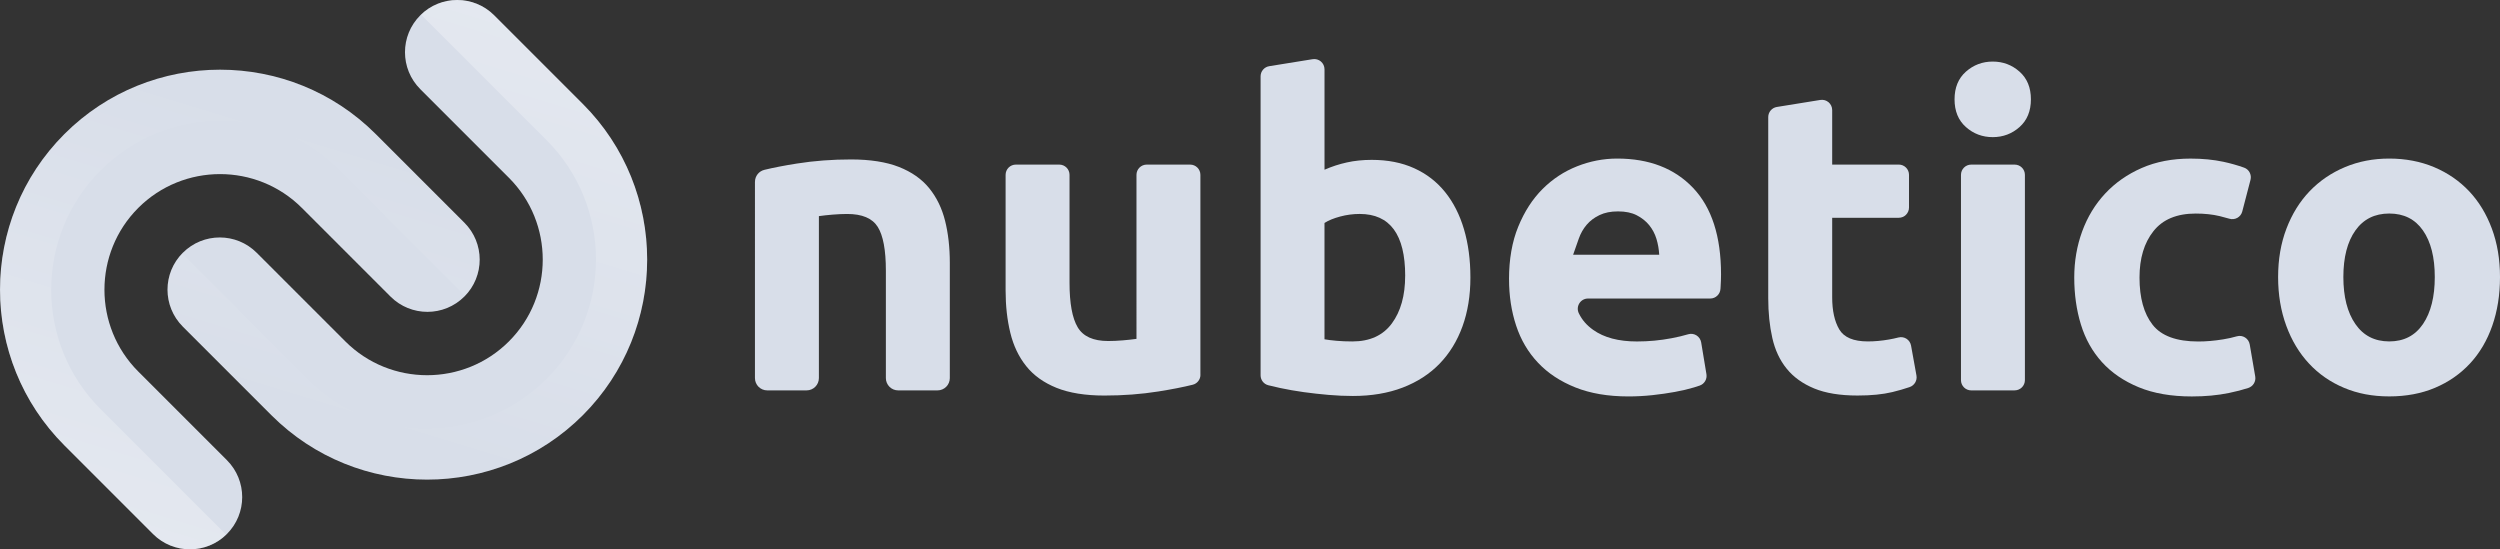<?xml version="1.0" encoding="UTF-8"?><svg id="a" xmlns="http://www.w3.org/2000/svg" xmlns:xlink="http://www.w3.org/1999/xlink" viewBox="0 0 998.48 219.39"><rect x="0" y="0" width="998.48" height="219.39" fill="#333333" stroke="none"/><defs><style>.d{fill:url(#c);}.e{fill:url(#b);}.f{fill:#d8dee9;}</style><linearGradient id="b" x1="62.75" y1="213.09" x2="113.69" y2="45.88" gradientTransform="matrix(1, 0, 0, 1, 0, 0)" gradientUnits="userSpaceOnUse"><stop offset="0" stop-color="#fff" stop-opacity=".3"/><stop offset=".56" stop-color="#fff" stop-opacity=".14"/><stop offset="1" stop-color="#fff" stop-opacity="0"/></linearGradient><linearGradient id="c" x1="15341.25" y1="-2367.72" x2="15392.18" y2="-2534.92" gradientTransform="translate(15536.98 -2361.42) rotate(-180)" xlink:href="#b"/></defs><g><path class="f" d="M301.53,72.61c0-2.28,1.56-4.25,3.77-4.78,3.67-.89,8.01-1.73,13.03-2.52,6.86-1.09,14.06-1.63,21.6-1.63s14.03,1,19.11,3c5.08,2,9.11,4.83,12.08,8.49,2.97,3.66,5.08,8,6.34,13.03,1.26,5.03,1.89,10.63,1.89,16.8v46.01c0,2.71-2.2,4.91-4.91,4.91h-15.72c-2.71,0-4.91-2.2-4.91-4.91v-42.92c0-8.23-1.09-14.06-3.26-17.49-2.17-3.43-6.23-5.14-12.17-5.14-1.83,0-3.77,.09-5.83,.26-2.06,.17-3.89,.37-5.49,.6v64.69c0,2.71-2.2,4.91-4.91,4.91h-15.72c-2.71,0-4.91-2.2-4.91-4.91V72.61Z"/><path class="f" d="M479.45,149.69c0,1.88-1.27,3.52-3.09,3.97-3.81,.95-8.38,1.84-13.71,2.69-6.86,1.09-14.06,1.63-21.6,1.63s-14.03-1.03-19.11-3.09c-5.09-2.06-9.11-4.94-12.08-8.66-2.97-3.71-5.09-8.14-6.34-13.29-1.26-5.14-1.89-10.8-1.89-16.97v-46.14c0-2.26,1.83-4.09,4.09-4.09h17.35c2.26,0,4.09,1.83,4.09,4.09v43.05c0,8.23,1.08,14.17,3.26,17.83,2.17,3.66,6.23,5.49,12.17,5.49,1.83,0,3.77-.09,5.83-.26,2.06-.17,3.88-.37,5.48-.6V69.83c0-2.26,1.83-4.09,4.09-4.09h17.35c2.26,0,4.09,1.83,4.09,4.09v79.86Z"/><path class="f" d="M587.27,110.83c0,7.2-1.06,13.72-3.17,19.54-2.12,5.83-5.17,10.8-9.17,14.92-4,4.11-8.91,7.29-14.74,9.52-5.83,2.23-12.46,3.34-19.88,3.34-3.09,0-6.32-.14-9.68-.43-3.37-.29-6.68-.66-9.94-1.11-3.26-.46-6.37-1-9.34-1.63-1.72-.36-3.33-.74-4.82-1.12-1.81-.47-3.06-2.1-3.06-3.96V30.48c0-2.01,1.46-3.72,3.44-4.04l17.35-2.8c2.49-.4,4.74,1.52,4.74,4.04v40.11c2.86-1.26,5.83-2.23,8.91-2.91,3.09-.69,6.4-1.03,9.94-1.03,6.4,0,12.05,1.11,16.97,3.34,4.91,2.23,9.03,5.4,12.34,9.52,3.31,4.11,5.83,9.06,7.54,14.83,1.71,5.77,2.57,12.2,2.57,19.29Zm-26.05-.69c0-16.46-6.06-24.69-18.17-24.69-2.63,0-5.23,.34-7.8,1.03s-4.66,1.54-6.26,2.57v46.46c1.26,.23,2.86,.43,4.8,.6,1.94,.17,4.05,.26,6.34,.26,6.97,0,12.23-2.4,15.77-7.2,3.54-4.8,5.31-11.14,5.31-19.03Z"/><path class="f" d="M602.69,111.51c0-8,1.23-15,3.69-21,2.46-6,5.68-11,9.68-15,4-4,8.6-7.03,13.8-9.09,5.2-2.06,10.54-3.09,16.03-3.09,12.8,0,22.91,3.92,30.34,11.74,7.43,7.83,11.14,19.35,11.14,34.55,0,1.49-.06,3.12-.17,4.89l-.06,.89c-.14,2.15-1.93,3.83-4.08,3.83h-48.81c-3.02,0-5,3.15-3.69,5.87s3.16,4.81,5.74,6.65c4.34,3.09,10.17,4.63,17.48,4.63,4.68,0,9.28-.43,13.8-1.29,2.48-.47,4.71-1,6.69-1.59,2.35-.7,4.77,.85,5.17,3.27l2.1,12.69c.32,1.96-.8,3.87-2.68,4.53-.7,.25-1.46,.49-2.28,.74-2.29,.69-4.83,1.29-7.63,1.8-2.8,.51-5.8,.94-9,1.29-3.2,.34-6.4,.51-9.6,.51-8.11,0-15.17-1.2-21.17-3.6-6-2.4-10.97-5.68-14.91-9.86-3.94-4.17-6.86-9.11-8.74-14.83-1.89-5.71-2.83-11.89-2.83-18.52Zm59.99-9.77c-.12-2.17-.49-4.29-1.11-6.34-.63-2.06-1.6-3.88-2.91-5.49-1.32-1.6-2.97-2.91-4.97-3.94-2-1.03-4.49-1.54-7.46-1.54s-5.31,.49-7.37,1.46c-2.06,.97-3.77,2.26-5.14,3.86-1.37,1.6-2.43,3.46-3.17,5.57l-2.26,6.43h34.4Z"/><path class="f" d="M709.67,42.72l17.35-2.8c2.49-.4,4.74,1.52,4.74,4.04v21.77h26.59c2.26,0,4.09,1.83,4.09,4.09v13.07c0,2.26-1.83,4.09-4.09,4.09h-26.59v31.72c0,5.37,.94,9.66,2.83,12.86,1.89,3.2,5.68,4.8,11.4,4.8,2.74,0,5.57-.26,8.48-.77,1.31-.23,2.57-.5,3.77-.81,2.29-.59,4.6,.9,5.02,3.24l2.16,11.96c.36,2.01-.81,3.96-2.74,4.62-2.17,.74-4.48,1.41-6.93,2-3.77,.91-8.4,1.37-13.88,1.37-6.97,0-12.74-.94-17.31-2.83-4.57-1.89-8.23-4.51-10.97-7.89-2.74-3.37-4.66-7.46-5.74-12.26-1.09-4.8-1.63-10.12-1.63-15.94V46.76c0-2.01,1.46-3.72,3.44-4.04Z"/><path class="f" d="M811.13,39.68c0,4.69-1.52,8.37-4.54,11.06-3.03,2.69-6.6,4.03-10.71,4.03s-7.69-1.34-10.71-4.03c-3.03-2.68-4.54-6.37-4.54-11.06s1.51-8.37,4.54-11.06c3.03-2.68,6.6-4.03,10.71-4.03s7.68,1.34,10.71,4.03c3.03,2.69,4.54,6.37,4.54,11.06Zm-6.49,116.24h-17.35c-2.26,0-4.09-1.83-4.09-4.09V69.83c0-2.26,1.83-4.09,4.09-4.09h17.35c2.26,0,4.09,1.83,4.09,4.09v81.99c0,2.26-1.83,4.09-4.09,4.09Z"/><path class="f" d="M828.44,110.83c0-6.51,1.06-12.66,3.17-18.43,2.11-5.77,5.17-10.8,9.17-15.09,4-4.29,8.85-7.69,14.57-10.2,5.71-2.51,12.23-3.77,19.54-3.77,4.8,0,9.2,.43,13.2,1.29,2.79,.6,5.52,1.38,8.2,2.33,1.98,.71,3.07,2.84,2.54,4.88l-3.29,12.63c-.59,2.25-2.92,3.55-5.15,2.88-1.23-.37-2.51-.71-3.84-1.03-2.86-.69-6.06-1.03-9.6-1.03-7.54,0-13.17,2.34-16.88,7.03-3.72,4.69-5.57,10.86-5.57,18.52,0,8.12,1.74,14.4,5.23,18.86,3.48,4.46,9.57,6.69,18.26,6.69,3.09,0,6.4-.28,9.94-.86,1.9-.31,3.72-.71,5.45-1.21,2.33-.68,4.73,.85,5.14,3.24l2.2,12.8c.35,2.02-.85,3.96-2.8,4.6-2.27,.74-4.86,1.41-7.77,2.01-4.46,.91-9.37,1.37-14.74,1.37-8.23,0-15.31-1.23-21.25-3.69-5.94-2.46-10.83-5.8-14.66-10.03-3.83-4.23-6.63-9.23-8.4-15-1.77-5.77-2.66-12.03-2.66-18.77Z"/><path class="f" d="M998.48,110.65c0,7.09-1.03,13.57-3.09,19.46-2.06,5.89-5.03,10.92-8.91,15.09-3.89,4.17-8.54,7.4-13.97,9.69-5.43,2.29-11.51,3.43-18.26,3.43s-12.66-1.14-18.08-3.43c-5.43-2.28-10.09-5.51-13.97-9.69-3.89-4.17-6.92-9.2-9.08-15.09-2.17-5.89-3.26-12.37-3.26-19.46s1.11-13.54,3.34-19.37c2.23-5.83,5.31-10.8,9.26-14.92,3.94-4.11,8.63-7.31,14.06-9.6,5.43-2.29,11.34-3.43,17.74-3.43s12.48,1.14,17.91,3.43c5.43,2.29,10.08,5.49,13.97,9.6,3.88,4.11,6.91,9.09,9.08,14.92,2.17,5.83,3.26,12.29,3.26,19.37Zm-26.05,0c0-7.89-1.57-14.09-4.71-18.6-3.14-4.51-7.63-6.77-13.46-6.77s-10.34,2.26-13.54,6.77c-3.2,4.52-4.8,10.72-4.8,18.6s1.6,14.14,4.8,18.77c3.2,4.63,7.71,6.94,13.54,6.94s10.31-2.31,13.46-6.94c3.14-4.63,4.71-10.89,4.71-18.77Z"/></g><g><g><path class="f" d="M185.46,118.44c-8.15,8.15-21.36,8.15-29.5,0l-35.4-35.4c-18.01-18.01-47.33-18.01-65.34,0-18.01,18.01-18.01,47.33,0,65.34l35.4,35.4c8.15,8.15,8.15,21.36,0,29.5-8.15,8.15-21.36,8.15-29.5,0l-35.4-35.4c-34.28-34.28-34.28-90.06,0-124.34,34.28-34.28,90.06-34.28,124.35,0l35.4,35.4c8.15,8.15,8.15,21.36,0,29.5Z"/><path class="e" d="M150.06,53.53l35.4,35.4c8.06,8.06,8.14,21.06,.27,29.22l-50.11-50.11c-26.34-26.34-69.07-26.34-95.41,0-13.17,13.17-19.76,30.44-19.76,47.7,0,17.27,6.59,34.53,19.76,47.7l50.11,50.11c-8.16,7.87-21.16,7.77-29.21-.28l-35.4-35.4c-34.29-34.29-34.28-90.06,0-124.34,34.29-34.29,90.06-34.29,124.35,0Z"/></g><g><path class="f" d="M73.02,100.95c8.15-8.15,21.36-8.15,29.5,0l35.4,35.4c18.01,18.01,47.33,18.01,65.34,0,18.01-18.01,18.01-47.33,0-65.34l-35.4-35.4c-8.15-8.15-8.15-21.36,0-29.5,8.15-8.15,21.36-8.15,29.5,0l35.4,35.4c34.28,34.28,34.28,90.06,0,124.34-34.28,34.28-90.06,34.28-124.35,0l-35.4-35.4c-8.15-8.15-8.15-21.36,0-29.5Z"/><path class="d" d="M108.42,165.86l-35.4-35.4c-8.06-8.06-8.14-21.06-.27-29.22l50.11,50.11c26.34,26.34,69.07,26.34,95.41,0,13.17-13.17,19.76-30.44,19.76-47.7,0-17.27-6.59-34.53-19.76-47.7L168.16,5.84c8.16-7.87,21.16-7.77,29.21,.28l35.4,35.4c34.29,34.29,34.28,90.06,0,124.34-34.29,34.29-90.06,34.29-124.35,0Z"/></g></g></svg>